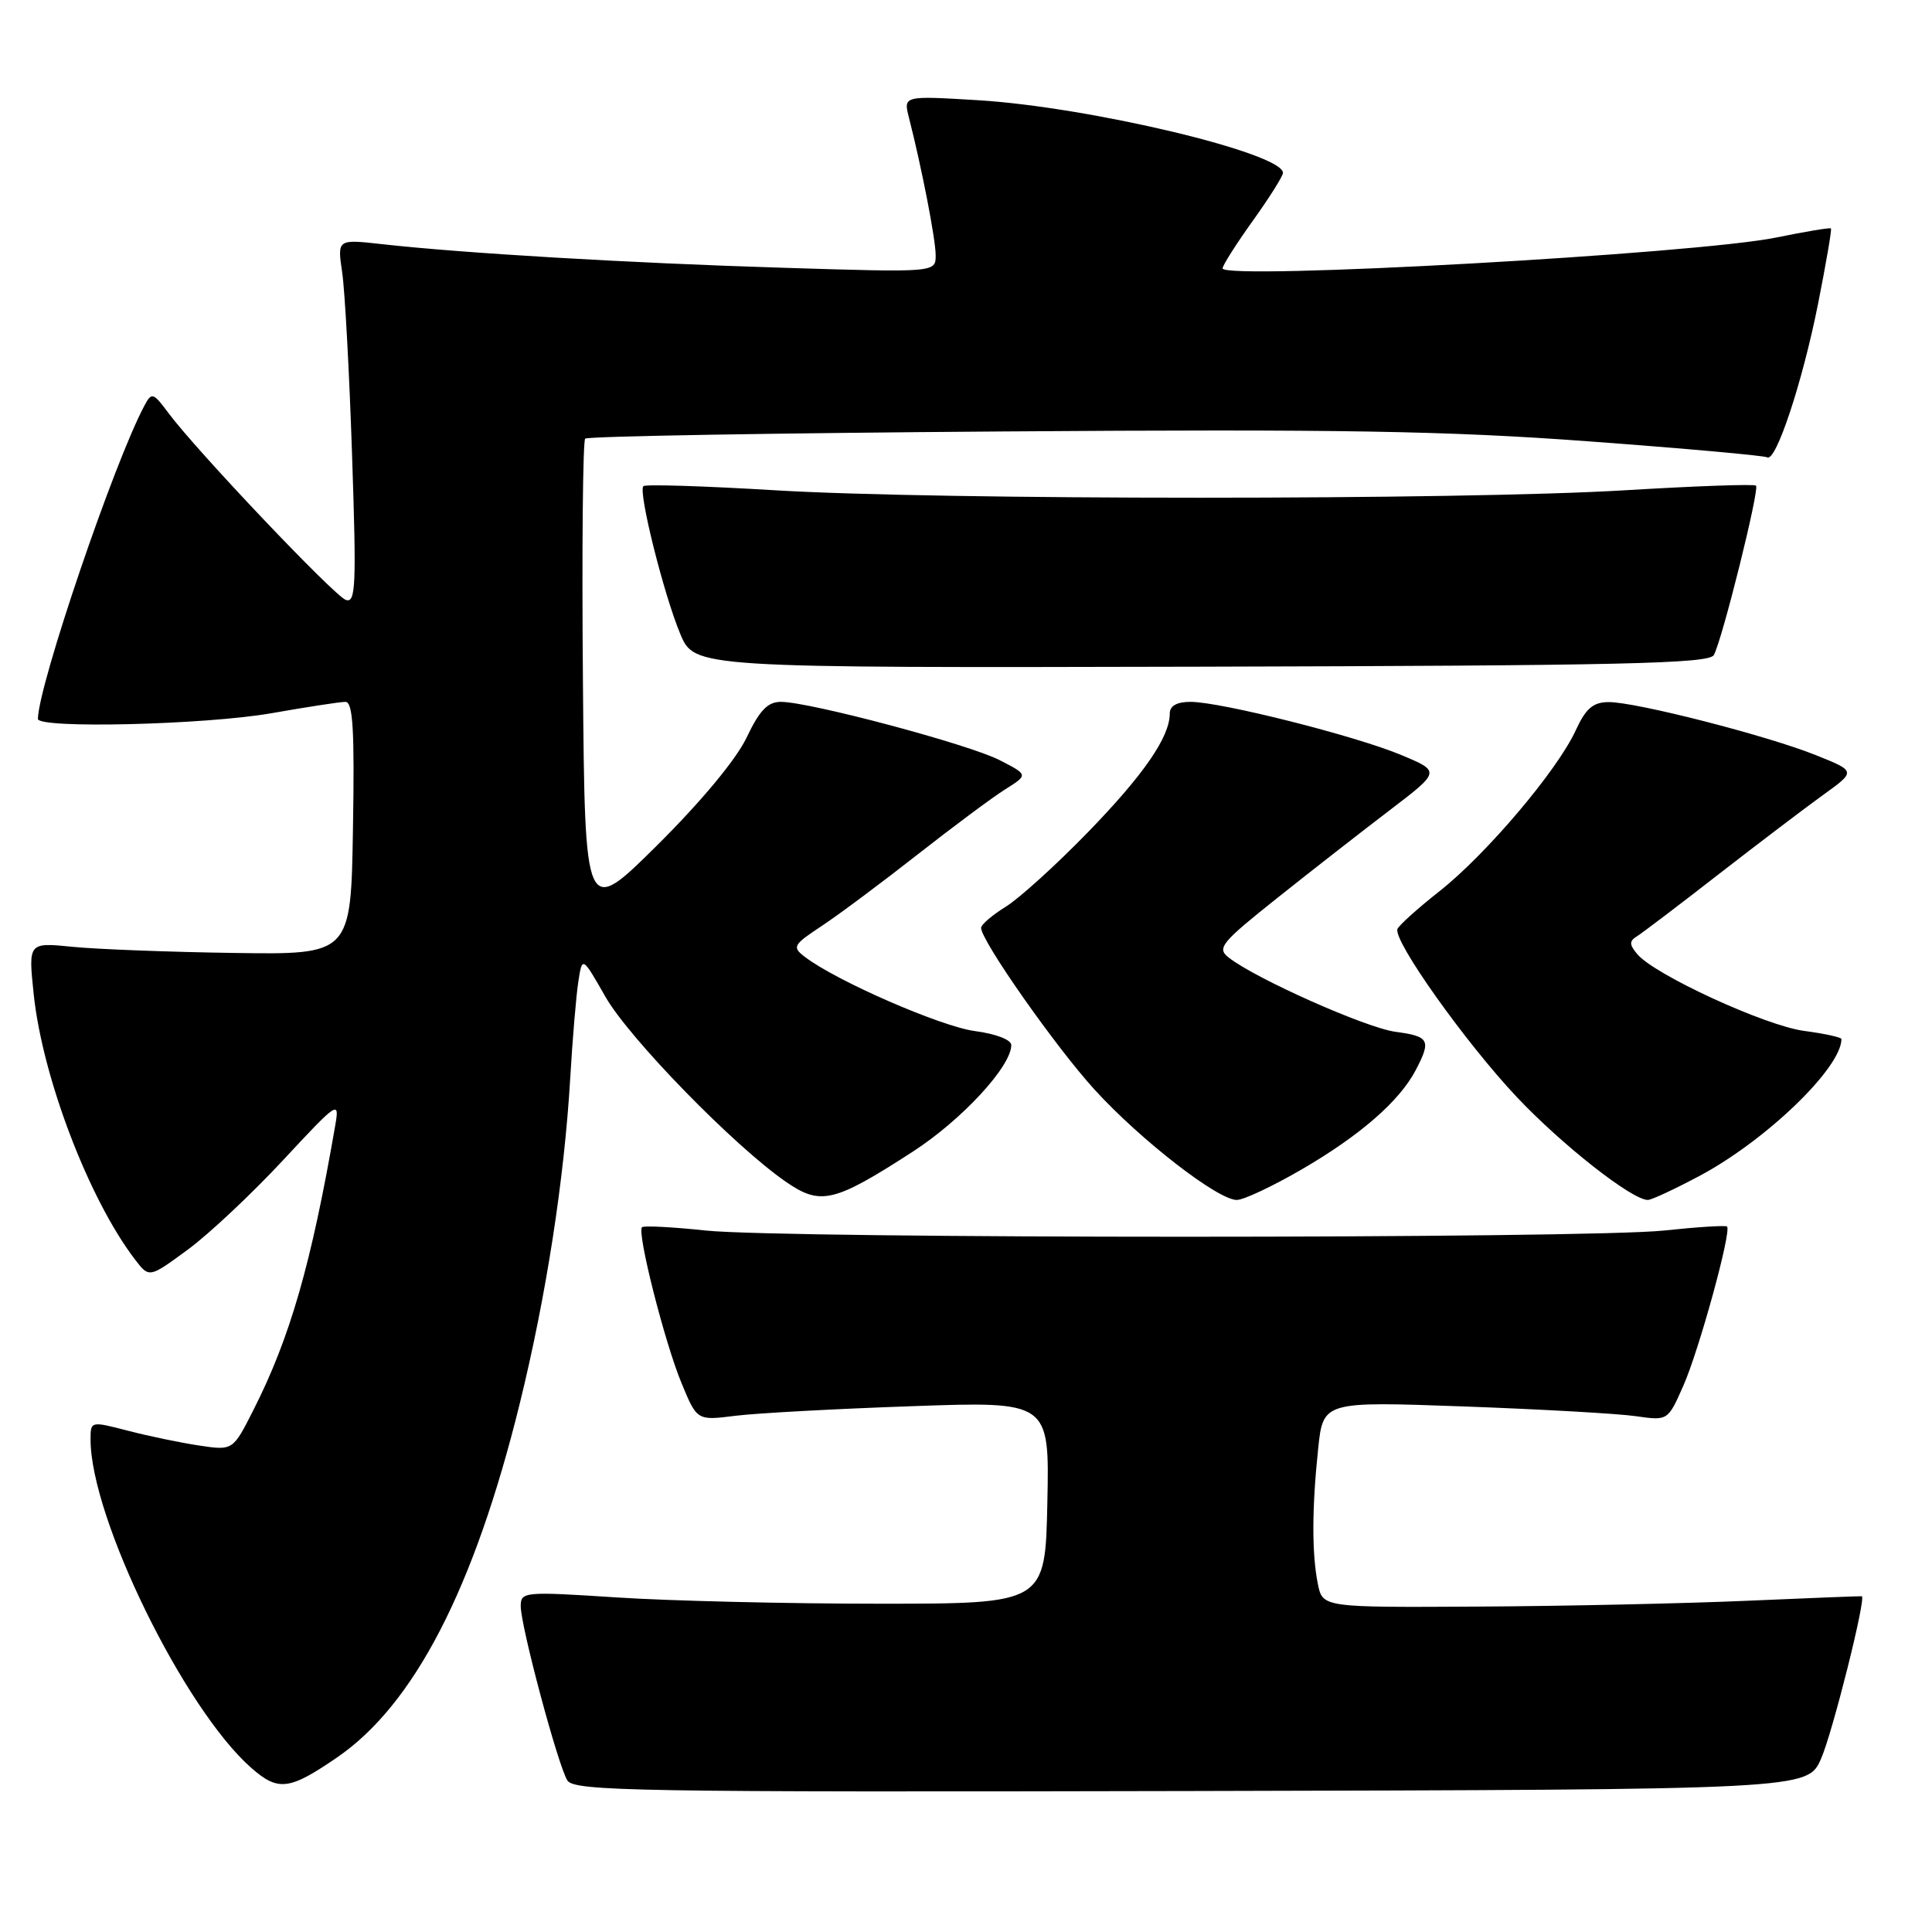 <?xml version="1.0" encoding="UTF-8" standalone="no"?>
<!DOCTYPE svg PUBLIC "-//W3C//DTD SVG 1.1//EN" "http://www.w3.org/Graphics/SVG/1.1/DTD/svg11.dtd" >
<svg xmlns="http://www.w3.org/2000/svg" xmlns:xlink="http://www.w3.org/1999/xlink" version="1.1" viewBox="0 0 256 256">
 <g >
 <path fill="currentColor"
d=" M 241.30 233.04 C 242.82 229.59 247.31 211.68 246.70 211.51 C 246.59 211.48 239.75 211.75 231.50 212.11 C 223.25 212.47 207.22 212.82 195.88 212.88 C 175.25 213.00 175.25 213.00 174.62 209.87 C 173.82 205.85 173.83 199.90 174.66 191.99 C 175.32 185.69 175.32 185.69 193.91 186.36 C 204.13 186.73 214.41 187.31 216.75 187.65 C 221.00 188.26 221.00 188.26 223.05 183.62 C 225.13 178.92 229.47 163.12 228.84 162.52 C 228.65 162.35 224.90 162.58 220.50 163.05 C 210.09 164.15 103.91 164.15 93.50 163.05 C 89.10 162.58 85.31 162.39 85.07 162.61 C 84.37 163.29 88.08 177.92 90.31 183.28 C 92.36 188.24 92.36 188.24 97.43 187.60 C 100.22 187.25 110.73 186.68 120.78 186.33 C 139.06 185.68 139.06 185.68 138.78 199.09 C 138.50 212.50 138.50 212.50 116.50 212.50 C 104.40 212.50 88.76 212.13 81.75 211.67 C 69.42 210.87 69.00 210.91 69.00 212.83 C 69.00 215.49 73.93 233.92 75.18 235.92 C 76.07 237.34 84.35 237.48 157.83 237.32 C 239.50 237.13 239.50 237.13 241.30 233.04 Z  M 44.65 232.88 C 54.88 225.88 62.84 210.46 68.87 185.98 C 72.38 171.70 74.76 156.36 75.56 142.84 C 75.86 137.70 76.34 131.97 76.63 130.09 C 77.15 126.69 77.15 126.69 80.23 132.09 C 83.39 137.61 97.23 151.81 104.10 156.57 C 108.73 159.78 110.49 159.36 120.95 152.60 C 127.44 148.40 134.00 141.30 134.00 138.48 C 134.00 137.77 131.96 136.99 129.17 136.62 C 124.67 136.02 110.81 129.98 106.66 126.80 C 104.93 125.48 105.06 125.22 108.92 122.67 C 111.18 121.17 116.88 116.92 121.59 113.22 C 126.30 109.53 131.52 105.64 133.20 104.59 C 136.25 102.67 136.25 102.67 132.45 100.72 C 128.36 98.62 107.26 93.00 103.48 93.00 C 101.72 93.00 100.65 94.11 98.92 97.75 C 97.54 100.64 92.91 106.21 87.08 112.00 C 77.50 121.50 77.50 121.50 77.24 90.10 C 77.09 72.83 77.23 58.44 77.54 58.12 C 77.86 57.81 102.73 57.38 132.81 57.17 C 177.43 56.85 191.73 57.09 210.49 58.48 C 223.13 59.41 233.79 60.37 234.16 60.60 C 235.30 61.30 238.81 50.73 240.89 40.32 C 241.96 34.92 242.74 30.40 242.61 30.27 C 242.47 30.14 239.25 30.68 235.43 31.46 C 224.91 33.64 162.00 37.15 162.00 35.56 C 162.00 35.17 163.80 32.33 166.00 29.26 C 168.20 26.19 170.00 23.33 170.00 22.91 C 170.00 20.29 144.38 14.18 129.61 13.28 C 119.70 12.68 119.70 12.68 120.44 15.59 C 122.13 22.21 123.97 31.65 123.98 33.80 C 124.00 36.11 124.00 36.11 103.75 35.48 C 83.28 34.85 61.42 33.56 50.60 32.35 C 44.69 31.69 44.69 31.69 45.34 36.09 C 45.70 38.52 46.29 49.40 46.65 60.28 C 47.24 77.72 47.14 79.99 45.80 79.48 C 44.20 78.86 26.03 59.72 22.33 54.74 C 20.28 51.99 20.10 51.94 19.13 53.76 C 15.13 61.23 5.11 90.69 5.02 95.25 C 4.99 96.58 27.24 96.04 36.00 94.50 C 40.67 93.68 45.07 93.00 45.77 93.00 C 46.77 93.00 46.99 96.70 46.77 109.75 C 46.50 126.50 46.50 126.50 31.00 126.27 C 22.47 126.15 12.86 125.78 9.63 125.46 C 3.75 124.87 3.75 124.87 4.46 131.69 C 5.61 142.74 11.78 158.92 17.91 166.92 C 19.77 169.34 19.77 169.34 24.86 165.60 C 27.66 163.55 33.34 158.21 37.49 153.75 C 44.76 145.93 45.00 145.77 44.43 149.07 C 41.26 167.44 38.45 177.23 33.57 186.85 C 30.86 192.21 30.86 192.21 26.39 191.54 C 23.93 191.17 19.68 190.29 16.96 189.58 C 12.01 188.30 12.00 188.30 12.00 190.75 C 12.00 201.12 24.40 226.44 33.29 234.25 C 36.87 237.39 38.32 237.22 44.65 232.88 Z  M 172.52 154.93 C 180.24 150.44 185.43 145.91 187.59 141.80 C 189.67 137.82 189.40 137.32 184.91 136.72 C 180.98 136.19 166.32 129.66 162.78 126.86 C 161.22 125.63 161.83 124.89 169.23 119.00 C 173.72 115.42 180.43 110.19 184.14 107.36 C 190.88 102.22 190.88 102.22 185.69 100.05 C 179.64 97.51 161.75 93.00 157.75 93.00 C 155.93 93.00 155.00 93.53 155.00 94.55 C 155.00 97.66 151.54 102.67 144.12 110.31 C 139.94 114.61 135.06 119.04 133.26 120.15 C 131.47 121.26 130.00 122.52 130.00 122.95 C 130.00 124.65 139.94 138.81 145.08 144.43 C 151.18 151.10 161.37 159.00 163.88 159.00 C 164.79 159.00 168.67 157.17 172.52 154.93 Z  M 225.22 155.80 C 234.03 151.10 244.00 141.49 244.00 137.68 C 244.00 137.45 241.78 136.96 239.06 136.60 C 233.91 135.92 219.20 129.15 216.94 126.42 C 215.88 125.15 215.87 124.70 216.91 124.06 C 217.61 123.62 222.46 119.95 227.68 115.88 C 232.91 111.82 239.15 107.08 241.55 105.35 C 245.93 102.20 245.93 102.20 240.71 100.10 C 234.29 97.50 216.68 92.99 213.12 93.03 C 211.08 93.05 210.12 93.88 208.78 96.80 C 206.33 102.12 196.91 113.23 190.74 118.09 C 187.86 120.36 185.35 122.62 185.17 123.10 C 184.59 124.65 194.19 138.16 200.97 145.35 C 206.97 151.71 216.24 159.00 218.35 159.00 C 218.83 159.00 221.92 157.56 225.22 155.80 Z  M 227.09 86.80 C 228.19 84.83 233.17 64.84 232.68 64.35 C 232.45 64.12 224.67 64.40 215.38 64.96 C 193.60 66.28 124.40 66.28 102.62 64.96 C 93.33 64.40 85.51 64.15 85.25 64.42 C 84.54 65.13 87.95 78.77 90.14 84.00 C 92.03 88.50 92.03 88.50 159.18 88.34 C 214.77 88.20 226.46 87.94 227.09 86.80 Z "/>
</g>
</svg>